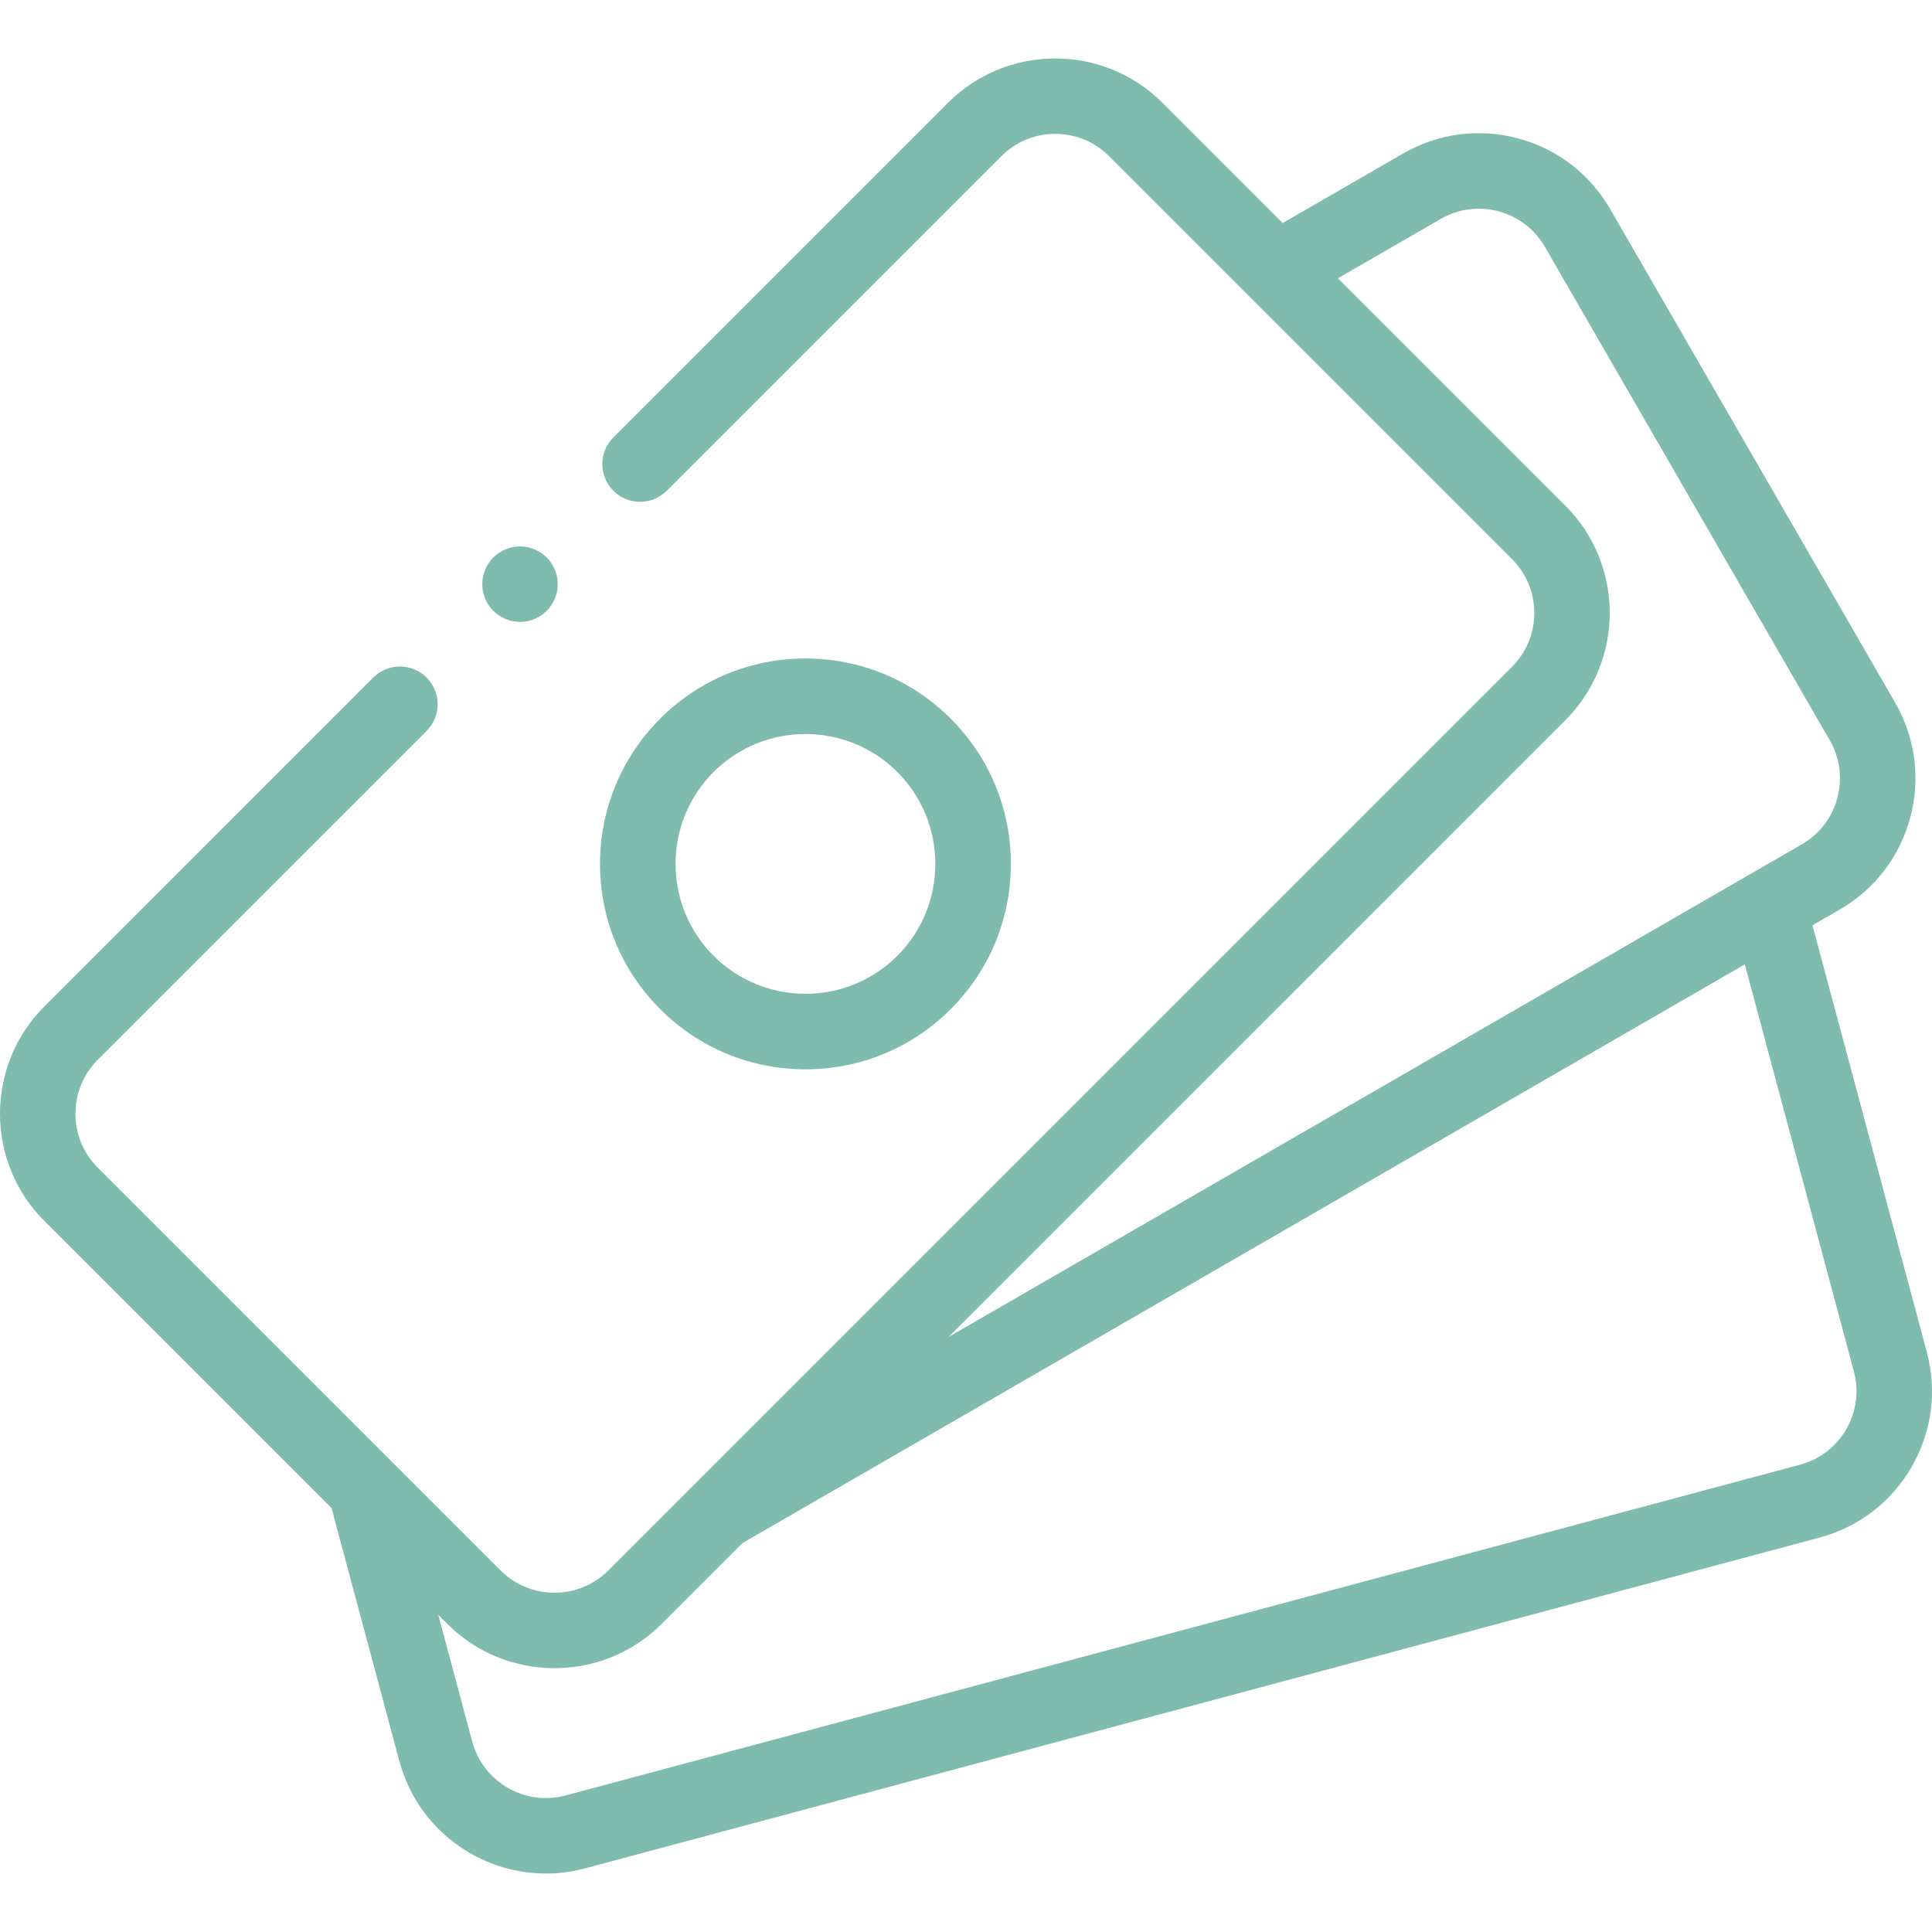 <?xml version="1.0"?>
<svg xmlns="http://www.w3.org/2000/svg" xmlns:xlink="http://www.w3.org/1999/xlink" xmlns:svgjs="http://svgjs.com/svgjs" version="1.1" width="512" height="512" x="0" y="0" viewBox="0 0 511.991 511.991" style="enable-background:new 0 0 512 512" xml:space="preserve"><g><g xmlns="http://www.w3.org/2000/svg" id="XMLID_756_"><g id="XMLID_272_"><path id="XMLID_501_" d="m213.448 283.376c14.541 0 28.211-5.663 38.493-15.944 10.281-10.282 15.944-23.952 15.944-38.493s-5.663-28.211-15.944-38.493c-10.282-10.281-23.952-15.944-38.493-15.944s-28.211 5.663-38.493 15.944c-10.281 10.282-15.944 23.952-15.944 38.493s5.663 28.21 15.944 38.493c10.282 10.281 23.952 15.944 38.493 15.944zm-24.35-78.787c6.713-6.713 15.532-10.07 24.35-10.07s17.637 3.357 24.35 10.07c13.427 13.427 13.427 35.273 0 48.7-13.427 13.428-35.273 13.428-48.7 0-13.428-13.427-13.428-35.273 0-48.7z" fill="#7fbcad" data-original="#000000" style=""/><path id="XMLID_504_" d="m510.604 358.246-30.287-113.033 7.178-4.145c9.298-5.368 15.948-14.035 18.727-24.406 2.779-10.37 1.353-21.202-4.015-30.5l-75.494-130.758c-5.368-9.298-14.036-15.949-24.406-18.727-10.371-2.777-21.202-1.352-30.5 4.016l-31.884 18.408-31.857-31.857c-15.672-15.671-41.171-15.671-56.843 0l-88.674 88.674c-3.905 3.905-3.905 10.237 0 14.143 3.905 3.905 10.237 3.905 14.143 0l88.674-88.674c3.814-3.814 8.885-5.915 14.279-5.915s10.465 2.101 14.279 5.915l106.766 106.764c7.874 7.873 7.874 20.684 0 28.558l-239.472 239.472c-7.874 7.874-20.685 7.874-28.558 0l-106.765-106.765c-7.873-7.873-7.873-20.685 0-28.558l87.159-87.158c3.905-3.905 3.905-10.237 0-14.142s-10.237-3.905-14.142 0l-87.159 87.159c-15.671 15.672-15.67 41.171 0 56.842l76.118 76.118 17.96 67.028c4.806 17.938 21.088 29.796 38.834 29.796 3.434 0 6.922-.444 10.393-1.374l327.125-87.653c10.37-2.778 19.038-9.429 24.406-18.727s6.794-20.131 4.015-30.501zm-95.771-167.395c15.671-15.672 15.671-41.171 0-56.842l-60.267-60.267 27.243-15.729c9.644-5.567 22.018-2.251 27.585 7.391l75.494 130.759c2.697 4.671 3.413 10.113 2.017 15.323s-4.737 9.565-9.409 12.262l-226.101 130.54zm74.435 187.895c-2.697 4.671-7.051 8.013-12.262 9.408l-327.125 87.653c-10.756 2.877-21.851-3.524-24.732-14.279l-8.995-33.568 2.363 2.363c7.835 7.835 18.128 11.753 28.421 11.753 10.292 0 20.585-3.918 28.421-11.753l21.394-21.394 265.632-153.363 28.9 107.856c1.397 5.21.68 10.652-2.017 15.324z" fill="#7fbcad" data-original="#000000" style=""/><path id="XMLID_506_" d="m137.801 164.807c2.64 0 5.21-1.07 7.07-2.93s2.93-4.44 2.93-7.07-1.07-5.21-2.93-7.07-4.44-2.93-7.07-2.93-5.21 1.07-7.07 2.93-2.93 4.44-2.93 7.07c0 2.64 1.07 5.21 2.93 7.07s4.44 2.93 7.07 2.93z" fill="#7fbcad" data-original="#000000" style=""/></g></g></g></svg>
